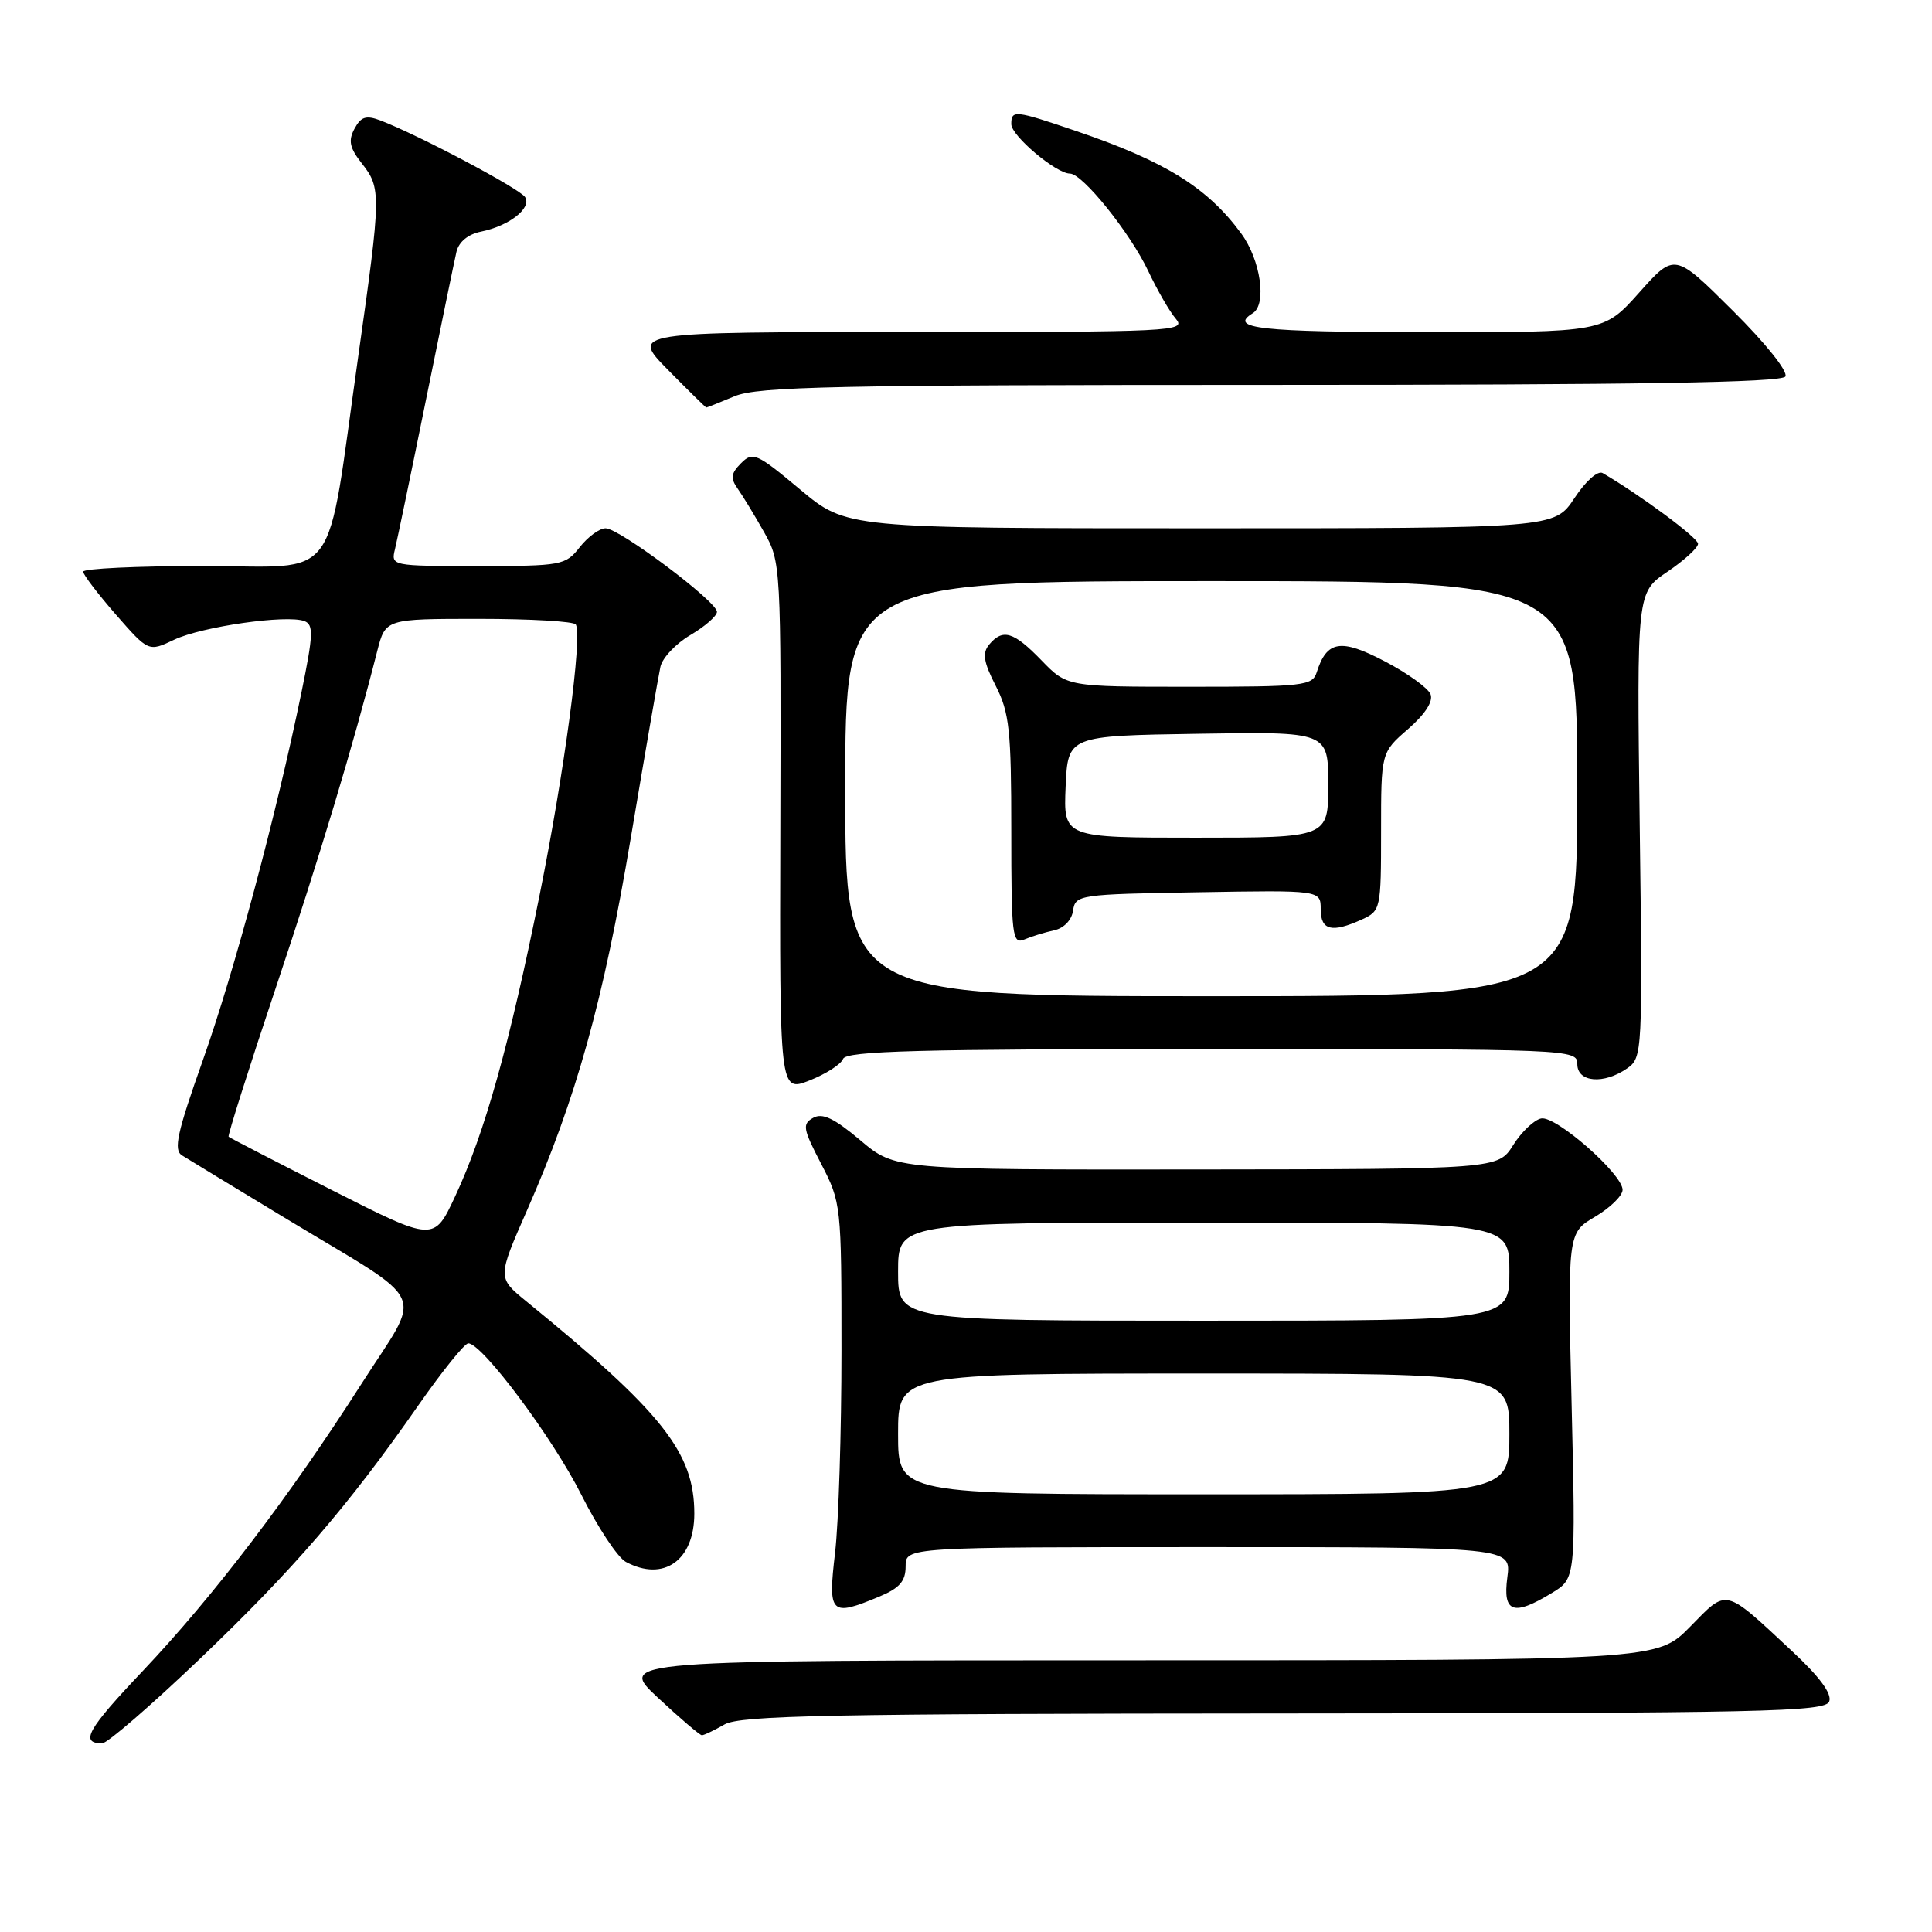 <?xml version="1.0" encoding="UTF-8" standalone="no"?>
<!DOCTYPE svg PUBLIC "-//W3C//DTD SVG 1.1//EN" "http://www.w3.org/Graphics/SVG/1.1/DTD/svg11.dtd" >
<svg xmlns="http://www.w3.org/2000/svg" xmlns:xlink="http://www.w3.org/1999/xlink" version="1.1" viewBox="0 0 256 256">
 <g >
 <path fill="currentColor"
d=" M 26.45 219.84 C 38.89 207.96 46.13 199.56 55.41 186.25 C 58.58 181.71 61.56 178.00 62.05 178.00 C 63.89 178.00 73.24 190.52 77.03 198.06 C 79.20 202.38 81.86 206.39 82.93 206.96 C 87.93 209.64 92.00 206.77 92.00 200.56 C 92.00 192.46 87.79 187.15 69.70 172.40 C 65.91 169.30 65.91 169.30 69.83 160.38 C 76.34 145.59 79.95 132.65 83.58 111.04 C 85.48 99.74 87.25 89.53 87.51 88.35 C 87.77 87.17 89.56 85.27 91.49 84.14 C 93.42 83.00 95.00 81.62 95.00 81.07 C 95.00 79.70 82.06 70.00 80.24 70.00 C 79.44 70.00 77.90 71.13 76.82 72.50 C 74.93 74.91 74.43 75.00 63.32 75.00 C 51.86 75.00 51.79 74.99 52.34 72.75 C 52.64 71.51 54.49 62.62 56.44 53.00 C 58.39 43.38 60.21 34.54 60.48 33.38 C 60.79 32.05 62.01 31.04 63.74 30.69 C 67.47 29.93 70.48 27.58 69.58 26.12 C 68.88 25.00 55.44 17.88 50.41 15.96 C 48.50 15.24 47.83 15.46 46.97 17.06 C 46.12 18.64 46.33 19.60 47.95 21.66 C 50.52 24.93 50.51 25.73 47.50 47.00 C 43.10 78.03 45.33 75.00 26.93 75.00 C 18.17 75.00 11.01 75.34 11.02 75.75 C 11.03 76.16 12.99 78.72 15.36 81.44 C 19.68 86.38 19.68 86.38 23.09 84.76 C 26.78 83.02 38.02 81.41 40.34 82.30 C 41.57 82.77 41.51 84.12 39.96 91.67 C 36.62 107.94 31.06 128.70 26.87 140.51 C 23.47 150.10 22.97 152.37 24.11 153.09 C 24.87 153.57 31.12 157.37 38.00 161.53 C 57.20 173.14 56.05 170.60 47.87 183.41 C 38.35 198.30 28.33 211.47 18.93 221.40 C 11.56 229.17 10.54 231.00 13.55 231.00 C 14.21 231.00 20.02 225.98 26.45 219.84 Z  M 96.00 228.50 C 98.10 227.30 109.92 227.07 170.14 227.04 C 233.76 227.00 241.85 226.83 242.38 225.46 C 242.77 224.43 241.11 222.19 237.45 218.78 C 228.37 210.32 228.94 210.46 223.95 215.55 C 219.58 220.00 219.58 220.00 150.72 220.00 C 81.86 220.00 81.86 220.00 87.18 224.96 C 90.11 227.69 92.72 229.92 93.00 229.93 C 93.28 229.93 94.62 229.29 96.00 228.50 Z  M 116.53 211.55 C 119.20 210.43 120.00 209.52 120.00 207.55 C 120.00 205.00 120.00 205.00 160.13 205.00 C 200.26 205.00 200.26 205.00 199.73 209.00 C 199.10 213.70 200.52 214.20 205.64 211.07 C 208.79 209.16 208.79 209.16 208.25 186.26 C 207.71 163.37 207.71 163.37 211.36 161.22 C 213.36 160.04 215.00 158.43 215.00 157.66 C 215.00 155.57 206.17 147.82 204.22 148.20 C 203.29 148.38 201.62 149.96 200.51 151.72 C 198.50 154.92 198.50 154.92 158.56 154.96 C 118.63 155.00 118.63 155.00 114.01 151.10 C 110.53 148.17 108.98 147.43 107.75 148.12 C 106.28 148.94 106.39 149.57 108.81 154.22 C 111.46 159.34 111.50 159.69 111.50 178.96 C 111.50 189.71 111.12 201.76 110.65 205.75 C 109.69 213.92 110.04 214.26 116.53 211.55 Z  M 111.71 140.31 C 112.12 139.26 121.69 139.00 160.61 139.00 C 208.33 139.00 209.00 139.03 209.00 141.00 C 209.00 143.43 212.52 143.72 215.61 141.56 C 217.63 140.15 217.66 139.50 217.27 109.31 C 216.88 78.50 216.88 78.50 220.94 75.76 C 223.17 74.25 225.00 72.58 225.00 72.05 C 225.00 71.26 217.37 65.61 212.37 62.69 C 211.72 62.31 210.12 63.73 208.61 66.02 C 205.97 70.00 205.97 70.00 159.07 70.00 C 112.17 70.00 112.17 70.00 106.02 64.86 C 100.28 60.06 99.75 59.82 98.20 61.37 C 96.85 62.73 96.76 63.36 97.76 64.77 C 98.43 65.72 100.00 68.30 101.24 70.50 C 103.47 74.45 103.50 74.91 103.40 109.61 C 103.30 144.72 103.30 144.72 107.26 143.17 C 109.43 142.31 111.44 141.03 111.71 140.31 Z  M 97.35 52.50 C 100.42 51.22 110.69 51.00 168.41 51.00 C 216.88 51.00 236.08 50.69 236.57 49.89 C 236.96 49.25 233.98 45.51 229.58 41.14 C 221.90 33.50 221.90 33.50 217.20 38.77 C 212.50 44.04 212.50 44.04 188.75 44.02 C 166.94 44.00 162.71 43.53 166.00 41.50 C 167.89 40.33 167.04 34.44 164.47 30.94 C 160.01 24.86 154.39 21.37 142.59 17.36 C 134.45 14.59 134.00 14.54 134.00 16.45 C 134.00 17.99 139.94 23.00 141.77 23.00 C 143.45 23.00 149.76 30.86 152.15 35.92 C 153.34 38.44 154.98 41.29 155.81 42.25 C 157.23 43.91 155.46 44.00 120.44 44.00 C 83.58 44.00 83.58 44.00 88.50 49.00 C 91.21 51.75 93.50 54.00 93.59 54.00 C 93.68 54.00 95.37 53.33 97.35 52.50 Z  M 44.03 157.72 C 36.62 153.96 30.44 150.77 30.29 150.62 C 30.15 150.48 32.95 141.62 36.53 130.93 C 42.35 113.56 46.81 98.76 49.99 86.25 C 51.08 82.00 51.08 82.00 63.48 82.00 C 70.30 82.00 76.07 82.34 76.30 82.75 C 77.18 84.34 74.79 102.25 71.52 118.50 C 67.52 138.39 64.22 150.16 60.31 158.52 C 57.50 164.54 57.50 164.54 44.03 157.72 Z  M 119.00 190.00 C 119.00 182.00 119.00 182.00 159.50 182.00 C 200.00 182.00 200.00 182.00 200.00 190.00 C 200.00 198.00 200.00 198.00 159.50 198.00 C 119.00 198.00 119.00 198.00 119.00 190.00 Z  M 119.00 168.50 C 119.00 162.00 119.00 162.00 159.50 162.00 C 200.00 162.00 200.00 162.00 200.00 168.50 C 200.00 175.00 200.00 175.00 159.50 175.00 C 119.00 175.00 119.00 175.00 119.00 168.50 Z  M 112.00 104.50 C 112.00 77.00 112.00 77.00 160.50 77.00 C 209.00 77.00 209.00 77.00 209.00 104.50 C 209.00 132.00 209.00 132.00 160.50 132.00 C 112.00 132.00 112.00 132.00 112.00 104.50 Z  M 139.69 123.27 C 140.98 122.99 142.02 121.90 142.19 120.64 C 142.49 118.57 143.00 118.49 158.75 118.23 C 175.00 117.95 175.00 117.95 175.00 120.48 C 175.00 123.28 176.47 123.65 180.45 121.84 C 182.95 120.70 183.00 120.46 183.00 110.20 C 183.00 99.71 183.00 99.71 186.57 96.61 C 188.82 94.66 189.93 92.94 189.56 92.00 C 189.24 91.17 186.51 89.21 183.49 87.63 C 177.65 84.57 175.81 84.87 174.47 89.09 C 173.91 90.87 172.73 91.00 157.63 91.00 C 141.39 91.00 141.39 91.00 138.00 87.50 C 134.30 83.68 132.87 83.25 131.06 85.42 C 130.14 86.54 130.32 87.72 131.94 90.88 C 133.75 94.43 134.00 96.75 134.00 110.07 C 134.00 124.11 134.13 125.16 135.75 124.48 C 136.71 124.07 138.49 123.53 139.69 123.27 Z  M 141.20 104.25 C 141.50 97.50 141.50 97.50 158.75 97.23 C 176.00 96.95 176.00 96.95 176.00 103.98 C 176.00 111.00 176.00 111.00 158.45 111.00 C 140.91 111.00 140.91 111.00 141.20 104.25 Z "/>
</g>
</svg>